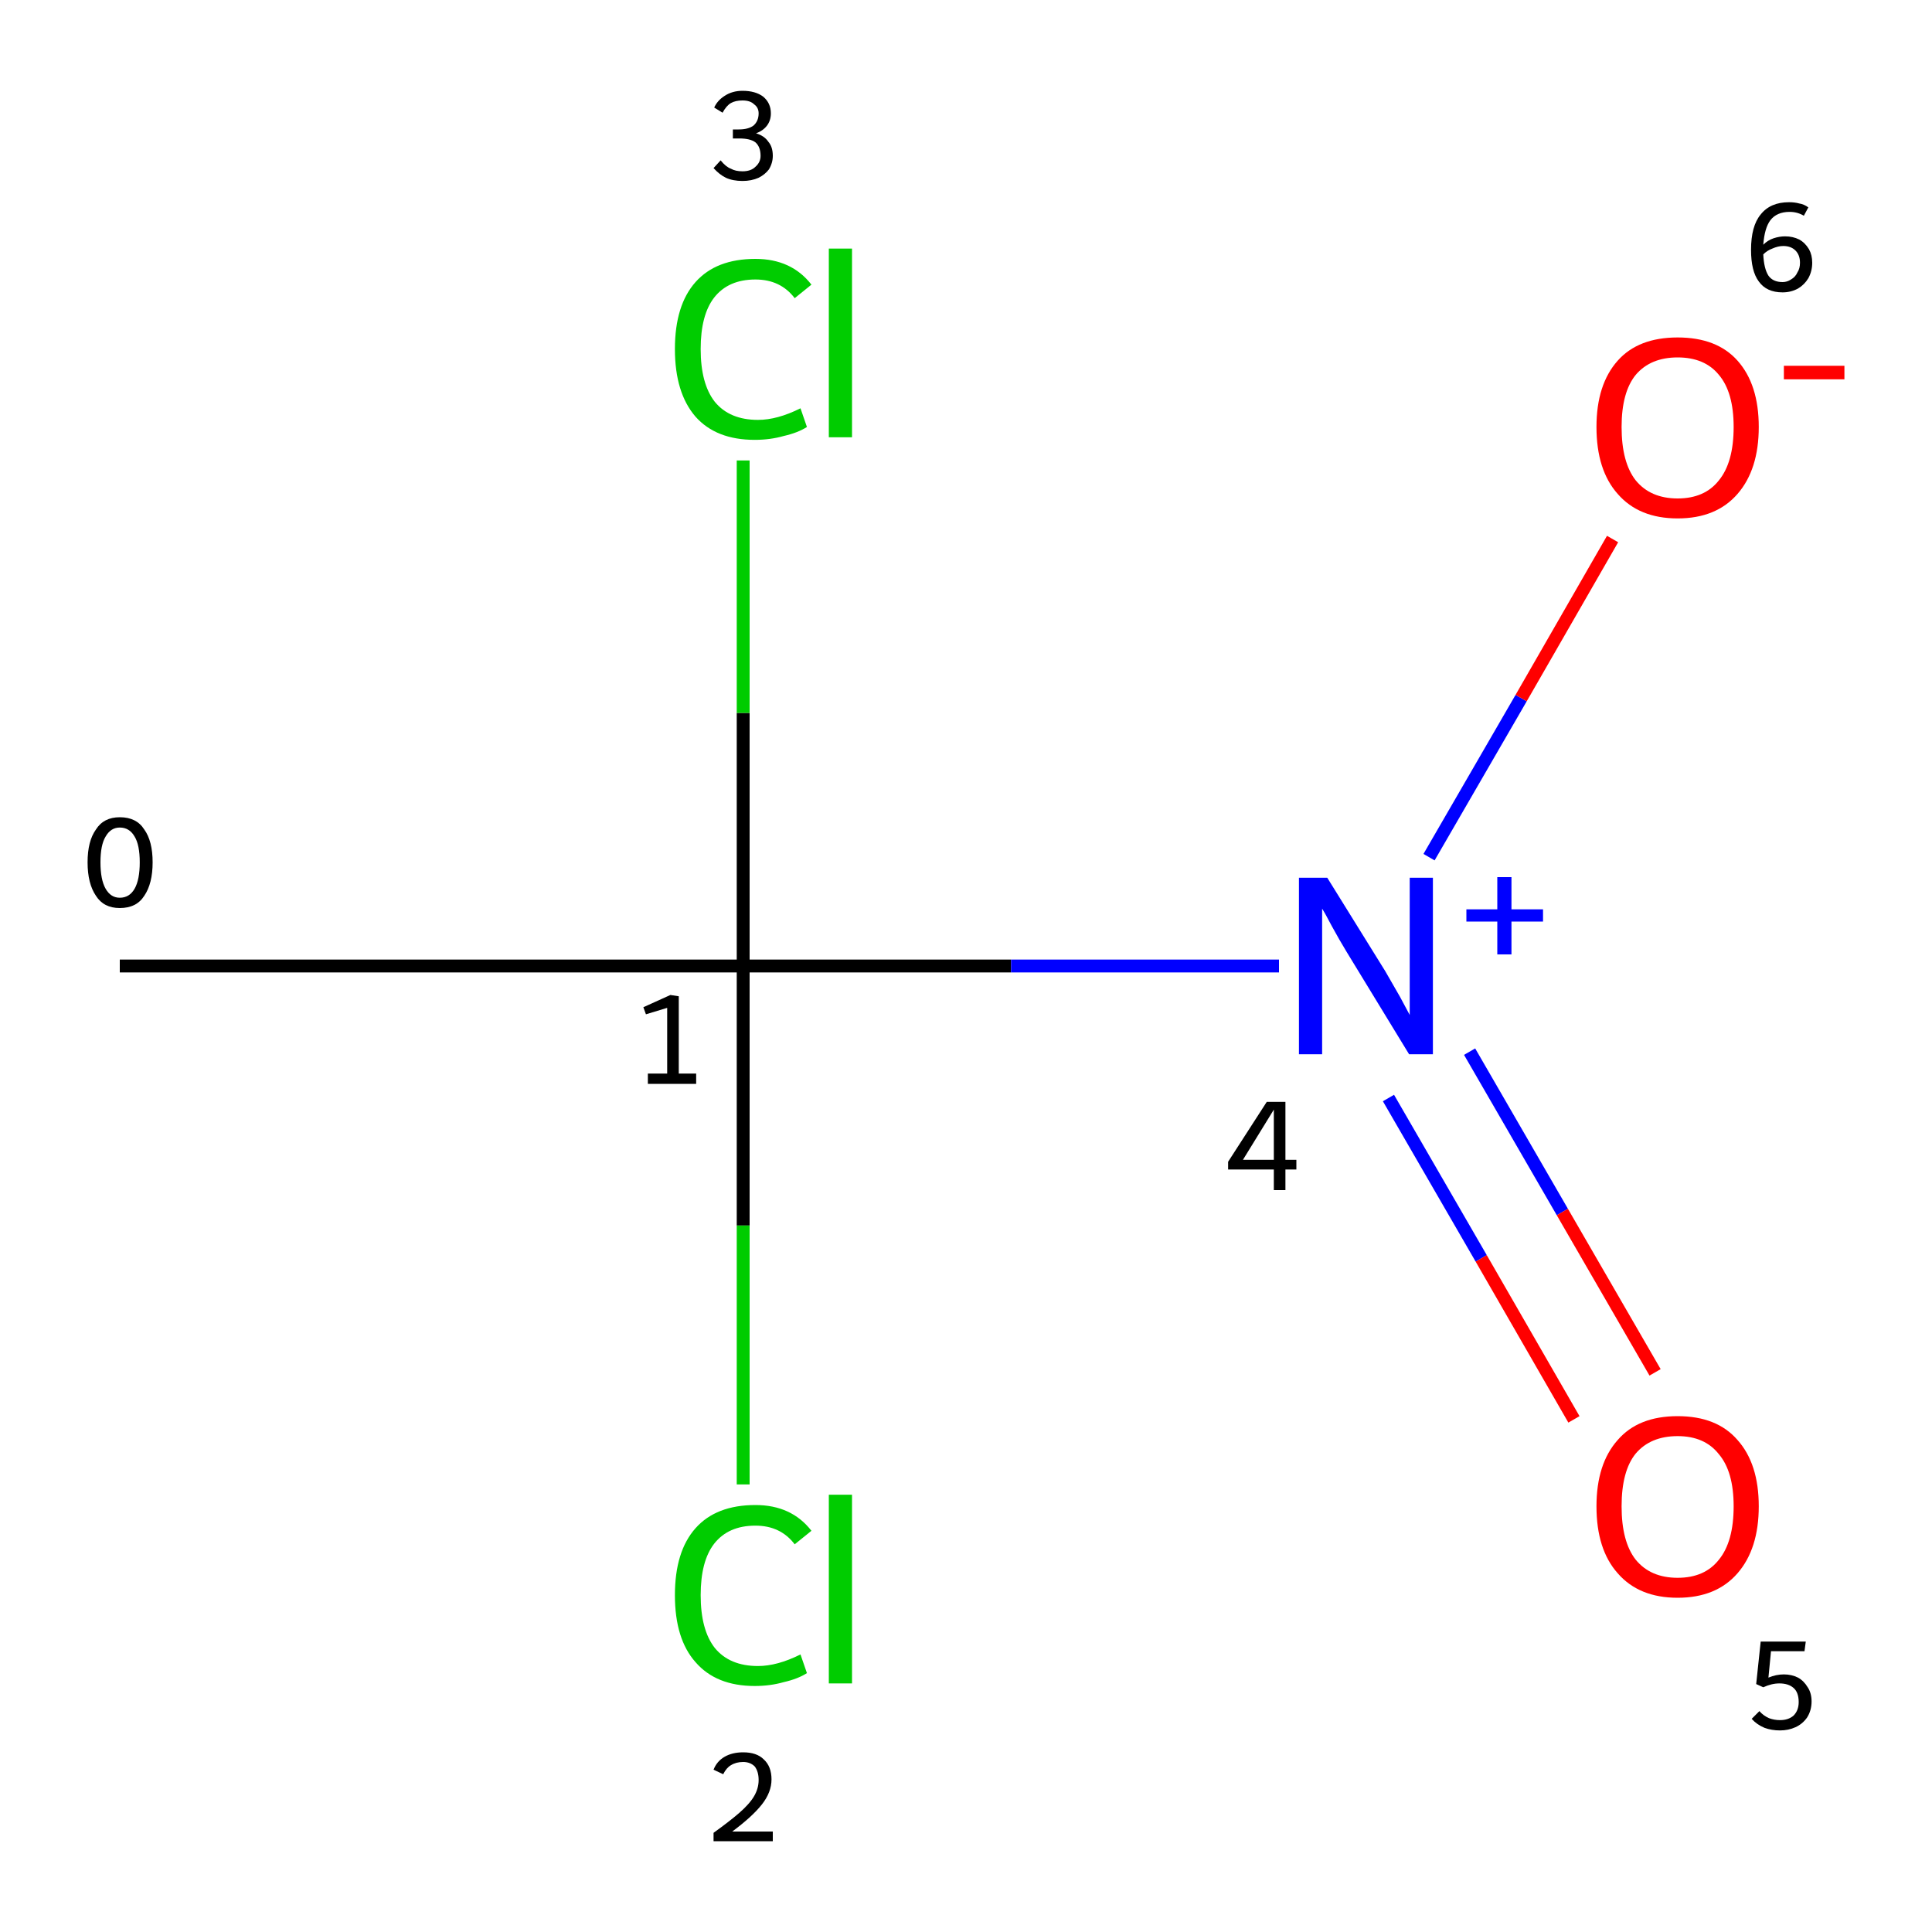 <?xml version='1.0' encoding='iso-8859-1'?>
<svg version='1.1' baseProfile='full'
              xmlns='http://www.w3.org/2000/svg'
                      xmlns:rdkit='http://www.rdkit.org/xml'
                      xmlns:xlink='http://www.w3.org/1999/xlink'
                  xml:space='preserve'
width='300px' height='300px' viewBox='0 0 300 300'>
<!-- END OF HEADER -->
<rect style='opacity:1.0;fill:#FFFFFF;stroke:none' width='300.0' height='300.0' x='0.0' y='0.0'> </rect>
<path class='bond-0 atom-0 atom-1' d='M 18.6,150.0 L 115.4,150.0' style='fill:none;fill-rule:evenodd;stroke:#000000;stroke-width:2.0px;stroke-linecap:butt;stroke-linejoin:miter;stroke-opacity:1' />
<path class='bond-1 atom-1 atom-2' d='M 115.4,150.0 L 115.4,190.3' style='fill:none;fill-rule:evenodd;stroke:#000000;stroke-width:2.0px;stroke-linecap:butt;stroke-linejoin:miter;stroke-opacity:1' />
<path class='bond-1 atom-1 atom-2' d='M 115.4,190.3 L 115.4,230.5' style='fill:none;fill-rule:evenodd;stroke:#00CC00;stroke-width:2.0px;stroke-linecap:butt;stroke-linejoin:miter;stroke-opacity:1' />
<path class='bond-2 atom-1 atom-3' d='M 115.4,150.0 L 115.4,110.7' style='fill:none;fill-rule:evenodd;stroke:#000000;stroke-width:2.0px;stroke-linecap:butt;stroke-linejoin:miter;stroke-opacity:1' />
<path class='bond-2 atom-1 atom-3' d='M 115.4,110.7 L 115.4,71.5' style='fill:none;fill-rule:evenodd;stroke:#00CC00;stroke-width:2.0px;stroke-linecap:butt;stroke-linejoin:miter;stroke-opacity:1' />
<path class='bond-3 atom-1 atom-4' d='M 115.4,150.0 L 157.0,150.0' style='fill:none;fill-rule:evenodd;stroke:#000000;stroke-width:2.0px;stroke-linecap:butt;stroke-linejoin:miter;stroke-opacity:1' />
<path class='bond-3 atom-1 atom-4' d='M 157.0,150.0 L 198.6,150.0' style='fill:none;fill-rule:evenodd;stroke:#0000FF;stroke-width:2.0px;stroke-linecap:butt;stroke-linejoin:miter;stroke-opacity:1' />
<path class='bond-4 atom-4 atom-5' d='M 215.6,170.5 L 230.0,195.4' style='fill:none;fill-rule:evenodd;stroke:#0000FF;stroke-width:2.0px;stroke-linecap:butt;stroke-linejoin:miter;stroke-opacity:1' />
<path class='bond-4 atom-4 atom-5' d='M 230.0,195.4 L 244.4,220.4' style='fill:none;fill-rule:evenodd;stroke:#FF0000;stroke-width:2.0px;stroke-linecap:butt;stroke-linejoin:miter;stroke-opacity:1' />
<path class='bond-4 atom-4 atom-5' d='M 228.2,163.3 L 242.6,188.2' style='fill:none;fill-rule:evenodd;stroke:#0000FF;stroke-width:2.0px;stroke-linecap:butt;stroke-linejoin:miter;stroke-opacity:1' />
<path class='bond-4 atom-4 atom-5' d='M 242.6,188.2 L 257.0,213.1' style='fill:none;fill-rule:evenodd;stroke:#FF0000;stroke-width:2.0px;stroke-linecap:butt;stroke-linejoin:miter;stroke-opacity:1' />
<path class='bond-5 atom-4 atom-6' d='M 221.9,133.1 L 236.2,108.4' style='fill:none;fill-rule:evenodd;stroke:#0000FF;stroke-width:2.0px;stroke-linecap:butt;stroke-linejoin:miter;stroke-opacity:1' />
<path class='bond-5 atom-4 atom-6' d='M 236.2,108.4 L 250.4,83.7' style='fill:none;fill-rule:evenodd;stroke:#FF0000;stroke-width:2.0px;stroke-linecap:butt;stroke-linejoin:miter;stroke-opacity:1' />
<path class='atom-2' d='M 104.8 247.7
Q 104.8 240.9, 108.0 237.3
Q 111.2 233.7, 117.3 233.7
Q 122.9 233.7, 126.0 237.7
L 123.4 239.8
Q 121.2 236.9, 117.3 236.9
Q 113.1 236.9, 110.9 239.7
Q 108.8 242.4, 108.8 247.7
Q 108.8 253.1, 111.0 255.9
Q 113.3 258.7, 117.7 258.7
Q 120.7 258.7, 124.3 256.9
L 125.3 259.8
Q 123.9 260.7, 121.7 261.2
Q 119.6 261.8, 117.2 261.8
Q 111.2 261.8, 108.0 258.1
Q 104.8 254.5, 104.8 247.7
' fill='#00CC00'/>
<path class='atom-2' d='M 128.7 232.1
L 132.3 232.1
L 132.3 261.4
L 128.7 261.4
L 128.7 232.1
' fill='#00CC00'/>
<path class='atom-3' d='M 104.8 54.2
Q 104.8 47.4, 108.0 43.8
Q 111.2 40.2, 117.3 40.2
Q 122.9 40.2, 126.0 44.2
L 123.4 46.3
Q 121.2 43.4, 117.3 43.4
Q 113.1 43.4, 110.9 46.2
Q 108.8 48.9, 108.8 54.2
Q 108.8 59.6, 111.0 62.4
Q 113.3 65.2, 117.7 65.2
Q 120.7 65.2, 124.3 63.4
L 125.3 66.3
Q 123.9 67.2, 121.7 67.7
Q 119.6 68.3, 117.2 68.3
Q 111.2 68.3, 108.0 64.7
Q 104.8 61.0, 104.8 54.2
' fill='#00CC00'/>
<path class='atom-3' d='M 128.7 38.6
L 132.3 38.6
L 132.3 67.9
L 128.7 67.9
L 128.7 38.6
' fill='#00CC00'/>
<path class='atom-4' d='M 206.1 136.3
L 215.1 150.8
Q 215.9 152.2, 217.4 154.8
Q 218.8 157.4, 218.9 157.6
L 218.9 136.3
L 222.5 136.3
L 222.5 163.7
L 218.8 163.7
L 209.1 147.8
Q 208.0 146.0, 206.8 143.8
Q 205.7 141.7, 205.3 141.1
L 205.3 163.7
L 201.7 163.7
L 201.7 136.3
L 206.1 136.3
' fill='#0000FF'/>
<path class='atom-4' d='M 227.7 141.2
L 232.5 141.2
L 232.5 136.2
L 234.7 136.2
L 234.7 141.2
L 239.6 141.2
L 239.6 143.1
L 234.7 143.1
L 234.7 148.2
L 232.5 148.2
L 232.5 143.1
L 227.7 143.1
L 227.7 141.2
' fill='#0000FF'/>
<path class='atom-5' d='M 247.9 233.9
Q 247.9 227.3, 251.2 223.6
Q 254.4 219.9, 260.5 219.9
Q 266.6 219.9, 269.8 223.6
Q 273.1 227.3, 273.1 233.9
Q 273.1 240.5, 269.8 244.3
Q 266.5 248.1, 260.5 248.1
Q 254.5 248.1, 251.2 244.3
Q 247.9 240.6, 247.9 233.9
M 260.5 245.0
Q 264.7 245.0, 266.9 242.2
Q 269.2 239.4, 269.2 233.9
Q 269.2 228.5, 266.9 225.8
Q 264.7 223.0, 260.5 223.0
Q 256.3 223.0, 254.0 225.7
Q 251.8 228.4, 251.8 233.9
Q 251.8 239.4, 254.0 242.2
Q 256.3 245.0, 260.5 245.0
' fill='#FF0000'/>
<path class='atom-6' d='M 247.9 66.3
Q 247.9 59.7, 251.2 56.0
Q 254.4 52.4, 260.5 52.4
Q 266.6 52.4, 269.8 56.0
Q 273.1 59.7, 273.1 66.3
Q 273.1 72.9, 269.8 76.7
Q 266.5 80.5, 260.5 80.5
Q 254.5 80.5, 251.2 76.7
Q 247.9 73.0, 247.9 66.3
M 260.5 77.4
Q 264.7 77.4, 266.9 74.6
Q 269.2 71.8, 269.2 66.3
Q 269.2 60.9, 266.9 58.2
Q 264.7 55.5, 260.5 55.5
Q 256.3 55.5, 254.0 58.2
Q 251.8 60.9, 251.8 66.3
Q 251.8 71.8, 254.0 74.6
Q 256.3 77.4, 260.5 77.4
' fill='#FF0000'/>
<path class='atom-6' d='M 277.0 56.8
L 286.4 56.8
L 286.4 58.9
L 277.0 58.9
L 277.0 56.8
' fill='#FF0000'/>
<path class='note' d='M 18.6 141.0
Q 16.1 141.0, 14.9 139.1
Q 13.6 137.2, 13.6 133.9
Q 13.6 130.6, 14.9 128.8
Q 16.1 126.9, 18.6 126.9
Q 21.2 126.9, 22.4 128.8
Q 23.7 130.6, 23.7 133.9
Q 23.7 137.2, 22.4 139.1
Q 21.2 141.0, 18.6 141.0
M 18.6 139.4
Q 20.1 139.4, 20.9 138.0
Q 21.7 136.6, 21.7 133.9
Q 21.7 131.2, 20.9 129.9
Q 20.1 128.5, 18.6 128.5
Q 17.2 128.5, 16.4 129.9
Q 15.6 131.2, 15.6 133.9
Q 15.6 136.6, 16.4 138.0
Q 17.2 139.4, 18.6 139.4
' fill='#000000'/>
<path class='note' d='M 100.6 166.7
L 103.6 166.7
L 103.6 156.5
L 100.3 157.5
L 99.9 156.4
L 104.1 154.5
L 105.4 154.7
L 105.4 166.7
L 108.1 166.7
L 108.1 168.3
L 100.6 168.3
L 100.6 166.7
' fill='#000000'/>
<path class='note' d='M 110.8 274.8
Q 111.3 273.5, 112.5 272.8
Q 113.7 272.1, 115.4 272.1
Q 117.5 272.1, 118.6 273.2
Q 119.8 274.3, 119.8 276.3
Q 119.8 278.3, 118.3 280.2
Q 116.8 282.1, 113.7 284.4
L 120.0 284.4
L 120.0 285.9
L 110.8 285.9
L 110.8 284.6
Q 113.3 282.8, 114.8 281.5
Q 116.4 280.1, 117.1 278.9
Q 117.8 277.7, 117.8 276.4
Q 117.8 275.1, 117.2 274.3
Q 116.5 273.6, 115.4 273.6
Q 114.3 273.6, 113.5 274.1
Q 112.8 274.5, 112.3 275.5
L 110.8 274.8
' fill='#000000'/>
<path class='note' d='M 117.4 20.7
Q 118.7 21.1, 119.3 22.0
Q 120.0 22.8, 120.0 24.2
Q 120.0 25.3, 119.4 26.3
Q 118.8 27.1, 117.8 27.6
Q 116.7 28.1, 115.3 28.1
Q 113.8 28.1, 112.7 27.6
Q 111.7 27.1, 110.8 26.1
L 111.9 24.9
Q 112.7 25.9, 113.5 26.2
Q 114.2 26.6, 115.3 26.6
Q 116.6 26.6, 117.3 25.9
Q 118.1 25.2, 118.1 24.2
Q 118.1 22.8, 117.3 22.1
Q 116.5 21.5, 114.8 21.5
L 113.8 21.5
L 113.8 20.1
L 114.7 20.1
Q 116.2 20.1, 117.0 19.5
Q 117.8 18.8, 117.8 17.6
Q 117.8 16.7, 117.1 16.2
Q 116.5 15.6, 115.3 15.6
Q 114.2 15.6, 113.5 16.0
Q 112.8 16.4, 112.2 17.5
L 110.9 16.7
Q 111.4 15.6, 112.5 14.9
Q 113.7 14.1, 115.3 14.1
Q 117.3 14.1, 118.5 15.0
Q 119.7 16.0, 119.7 17.6
Q 119.7 18.7, 119.1 19.5
Q 118.5 20.3, 117.4 20.7
' fill='#000000'/>
<path class='note' d='M 199.6 180.1
L 201.3 180.1
L 201.3 181.6
L 199.6 181.6
L 199.6 184.8
L 197.8 184.8
L 197.8 181.6
L 190.7 181.6
L 190.7 180.4
L 196.7 171.1
L 199.6 171.1
L 199.6 180.1
M 193.0 180.1
L 197.8 180.1
L 197.8 172.3
L 193.0 180.1
' fill='#000000'/>
<path class='note' d='M 277.0 260.0
Q 278.2 260.0, 279.2 260.5
Q 280.1 261.0, 280.7 262.0
Q 281.3 262.9, 281.3 264.2
Q 281.3 265.6, 280.6 266.7
Q 279.9 267.7, 278.8 268.2
Q 277.7 268.7, 276.4 268.7
Q 275.1 268.7, 274.0 268.3
Q 272.8 267.8, 272.0 266.9
L 273.2 265.7
Q 273.8 266.4, 274.7 266.8
Q 275.5 267.1, 276.4 267.1
Q 277.7 267.1, 278.5 266.4
Q 279.3 265.6, 279.3 264.3
Q 279.3 262.8, 278.5 262.1
Q 277.7 261.4, 276.3 261.4
Q 275.1 261.4, 273.8 262.0
L 272.7 261.5
L 273.4 254.9
L 280.4 254.9
L 280.2 256.4
L 275.0 256.4
L 274.6 260.5
Q 275.8 260.0, 277.0 260.0
' fill='#000000'/>
<path class='note' d='M 277.2 36.7
Q 278.4 36.7, 279.4 37.2
Q 280.3 37.7, 280.9 38.7
Q 281.4 39.6, 281.4 40.8
Q 281.4 42.1, 280.8 43.2
Q 280.2 44.2, 279.2 44.8
Q 278.1 45.4, 276.8 45.4
Q 274.3 45.4, 273.1 43.7
Q 271.9 42.1, 271.9 38.8
Q 271.9 35.1, 273.4 33.3
Q 274.9 31.4, 277.8 31.4
Q 278.7 31.4, 279.4 31.6
Q 280.1 31.7, 280.8 32.2
L 280.1 33.5
Q 279.1 32.9, 277.9 32.9
Q 275.9 32.9, 274.9 34.2
Q 274.0 35.4, 273.8 38.0
Q 274.5 37.3, 275.4 37.0
Q 276.3 36.7, 277.2 36.7
M 276.8 43.8
Q 277.5 43.8, 278.1 43.4
Q 278.8 43.0, 279.1 42.3
Q 279.5 41.7, 279.5 40.8
Q 279.5 39.6, 278.8 38.9
Q 278.1 38.2, 276.9 38.2
Q 276.1 38.2, 275.2 38.6
Q 274.4 38.9, 273.8 39.5
Q 273.9 41.7, 274.6 42.8
Q 275.3 43.8, 276.8 43.8
' fill='#000000'/>
</svg>
